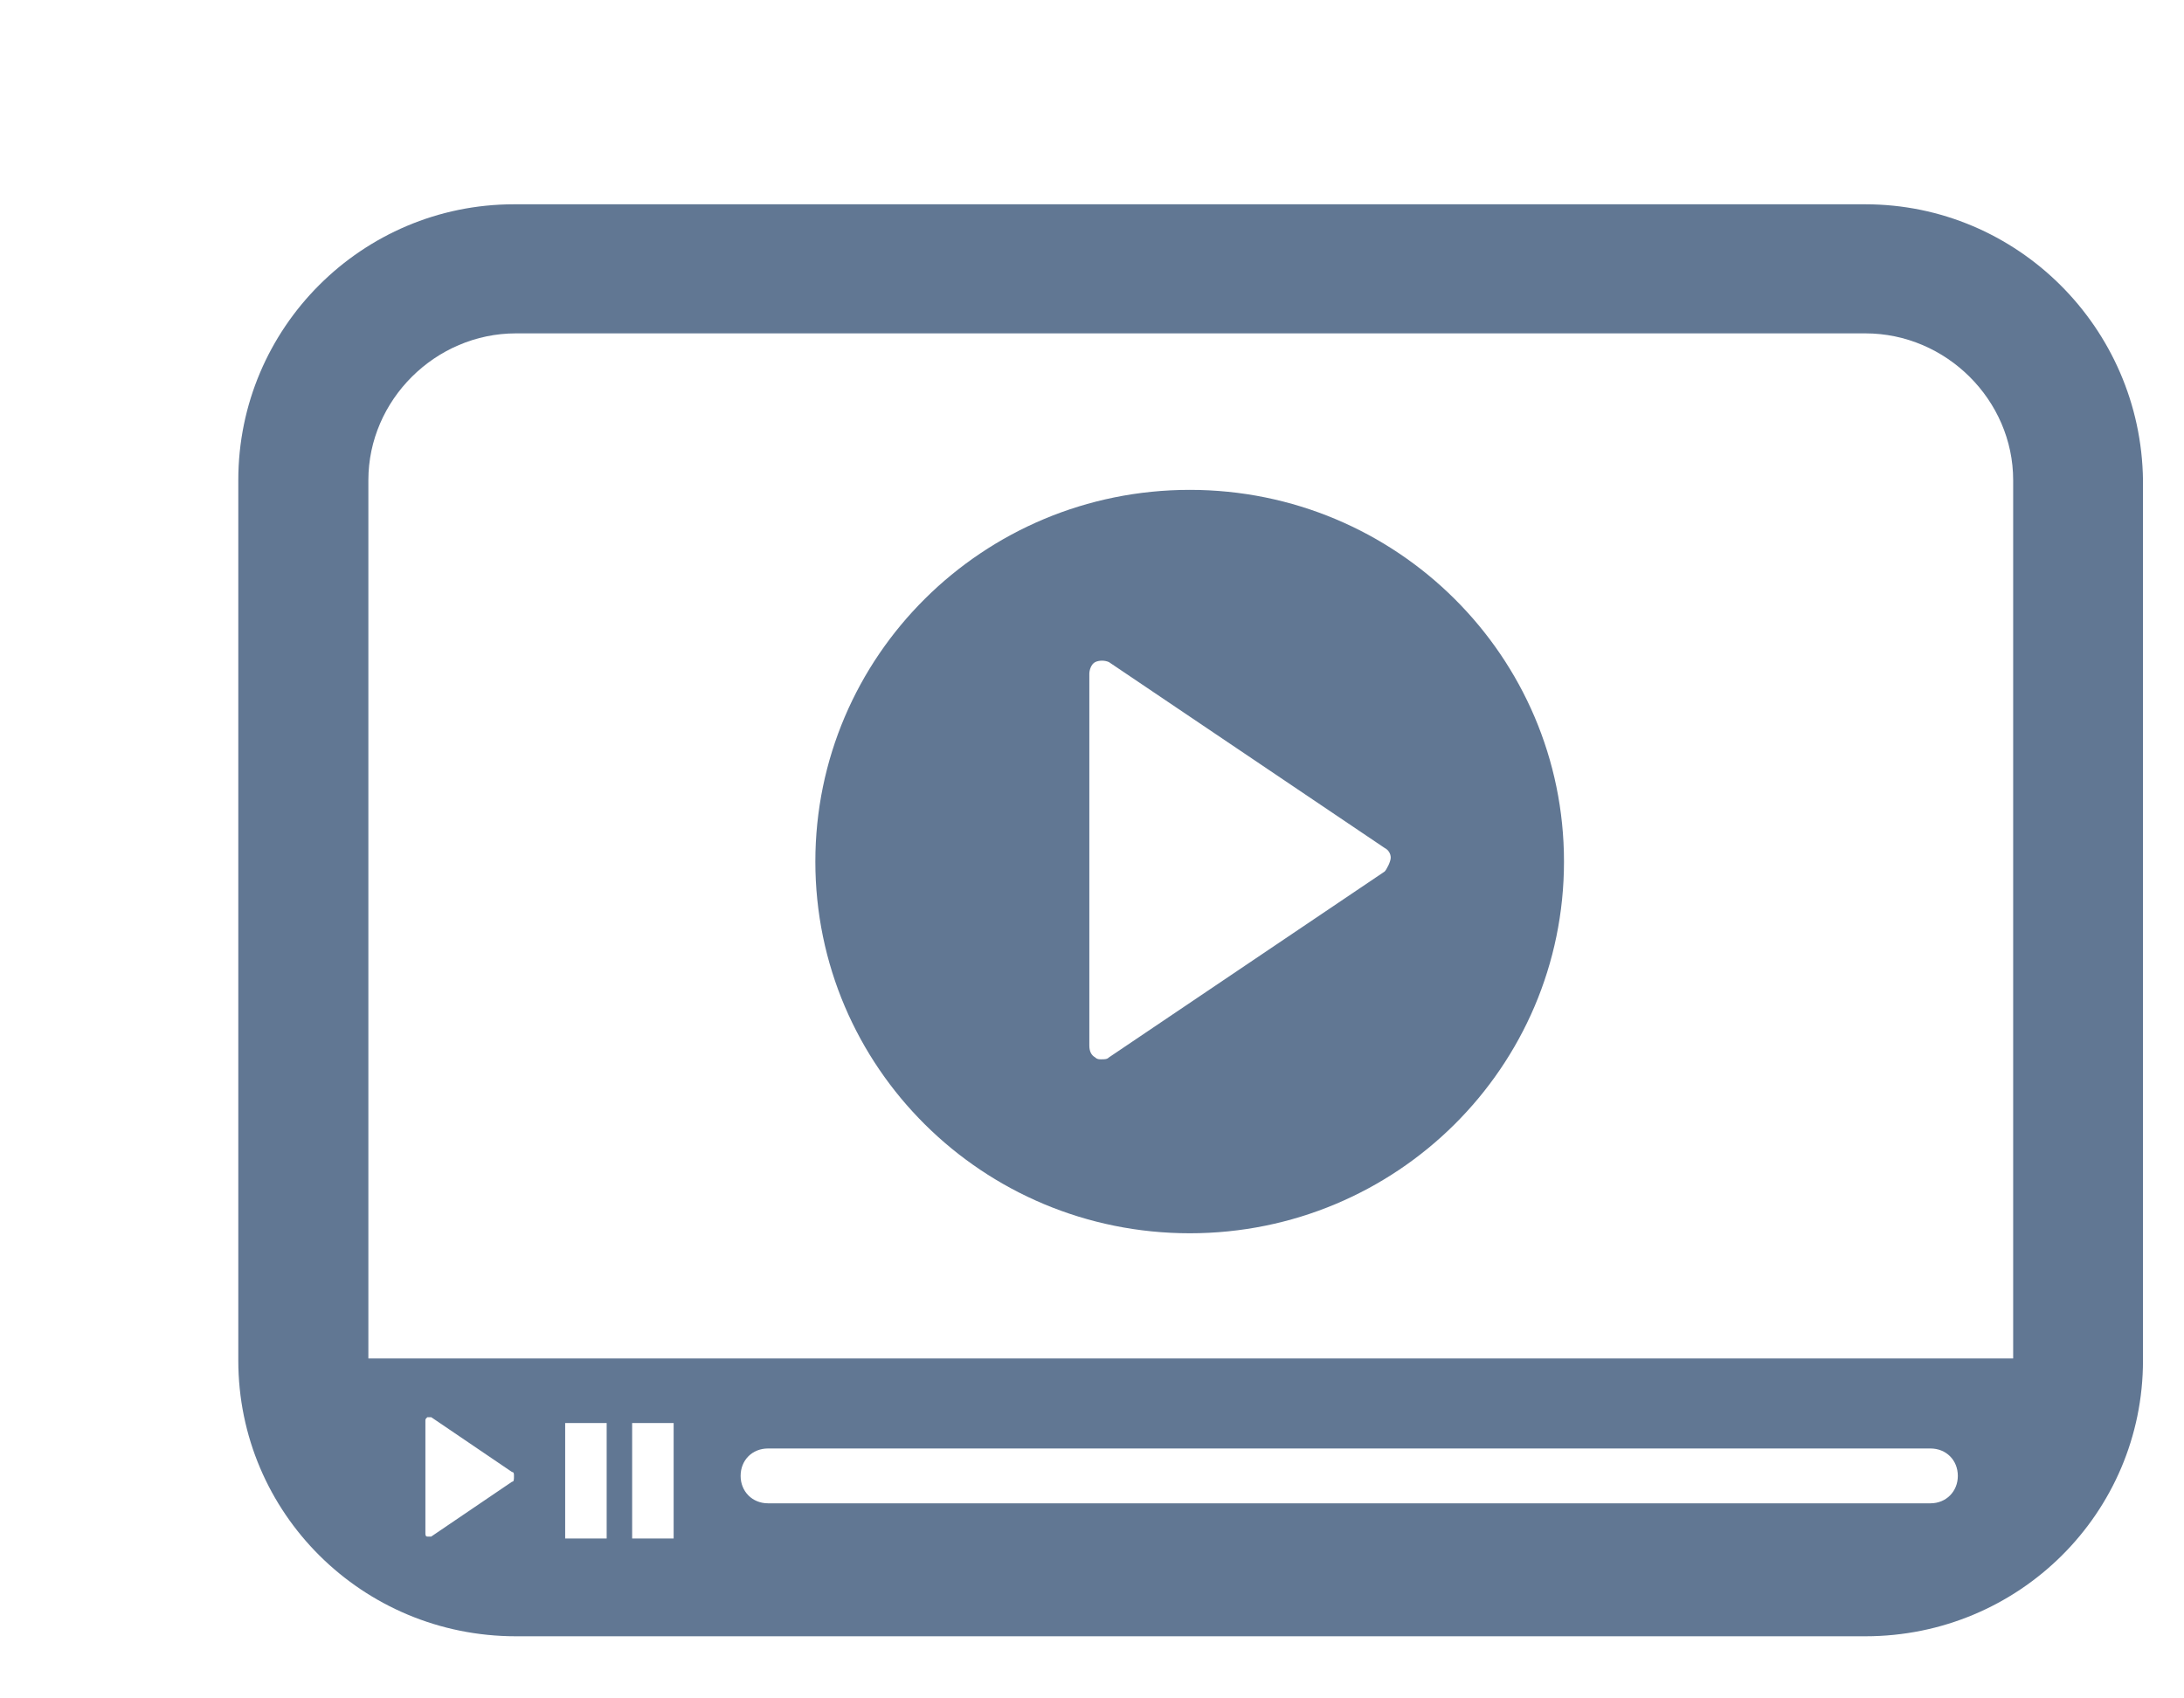 <?xml version="1.0" encoding="UTF-8"?>
<svg xmlns="http://www.w3.org/2000/svg" xmlns:xlink="http://www.w3.org/1999/xlink" width="9px" height="7px" viewBox="0 0 9 7">
  <!-- Generator: Sketch 51 (57462) - http://www.bohemiancoding.com/sketch -->
  <title>Group-3</title>
  <desc>Created with Sketch.</desc>
  <defs></defs>
  <g id="Visual-Design" stroke="none" stroke-width="1" fill="none" fill-rule="evenodd">
    <g id="Artboard" transform="translate(-677, -708)" fill="#617793" fill-rule="nonzero">
      <g id="video-btn" transform="translate(677, 496)">
        <g id="video-(1)" transform="translate(0.925, 212.81)">
          <g id="posts">
            <g id="Group-3">
              <g id="video-btn">
                <path d="M3.978,1.209 C3.125,1.209 2.435,1.895 2.435,2.741 C2.435,3.588 3.125,4.273 3.978,4.273 C4.83,4.273 5.52,3.588 5.52,2.741 C5.52,1.895 4.83,1.209 3.978,1.209 Z M4.781,2.782 L3.645,3.548 C3.637,3.556 3.628,3.556 3.612,3.556 C3.604,3.556 3.596,3.556 3.588,3.548 C3.572,3.539 3.564,3.523 3.564,3.499 L3.564,1.967 C3.564,1.951 3.572,1.927 3.588,1.919 C3.604,1.911 3.628,1.911 3.645,1.919 L4.781,2.685 C4.797,2.693 4.806,2.709 4.806,2.725 C4.806,2.741 4.789,2.774 4.781,2.782 Z" id="Shape"></path>
                <path d="M6.762,0.032 L1.193,0.032 C0.568,0.032 0.057,0.54 0.057,1.169 L0.057,4.797 C0.057,5.426 0.568,5.934 1.201,5.934 L6.762,5.934 C7.395,5.934 7.906,5.426 7.906,4.797 L7.906,1.169 C7.898,0.54 7.387,0.032 6.762,0.032 Z M1.185,5.297 L0.852,5.523 C0.852,5.523 0.844,5.523 0.844,5.523 C0.844,5.523 0.836,5.523 0.836,5.523 C0.828,5.523 0.828,5.515 0.828,5.507 L0.828,5.047 C0.828,5.039 0.828,5.039 0.836,5.031 C0.844,5.031 0.844,5.031 0.852,5.031 L1.185,5.257 C1.193,5.257 1.193,5.265 1.193,5.273 C1.193,5.289 1.193,5.297 1.185,5.297 Z M1.575,5.531 L1.404,5.531 L1.404,5.055 L1.575,5.055 L1.575,5.531 Z M1.851,5.531 L1.68,5.531 L1.68,5.055 L1.851,5.055 L1.851,5.531 Z M7.03,5.386 L2.24,5.386 C2.175,5.386 2.127,5.337 2.127,5.273 C2.127,5.208 2.175,5.16 2.24,5.16 L7.03,5.16 C7.095,5.16 7.143,5.208 7.143,5.273 C7.143,5.337 7.095,5.386 7.03,5.386 Z M7.363,4.789 L0.593,4.789 L0.593,1.169 C0.593,0.839 0.869,0.564 1.201,0.564 L6.762,0.564 C7.095,0.564 7.371,0.839 7.371,1.169 L7.371,4.789 L7.363,4.789 Z" id="Shape"></path>
              </g>
            </g>
          </g>
        </g>
      </g>
    </g>
  </g>
</svg>
